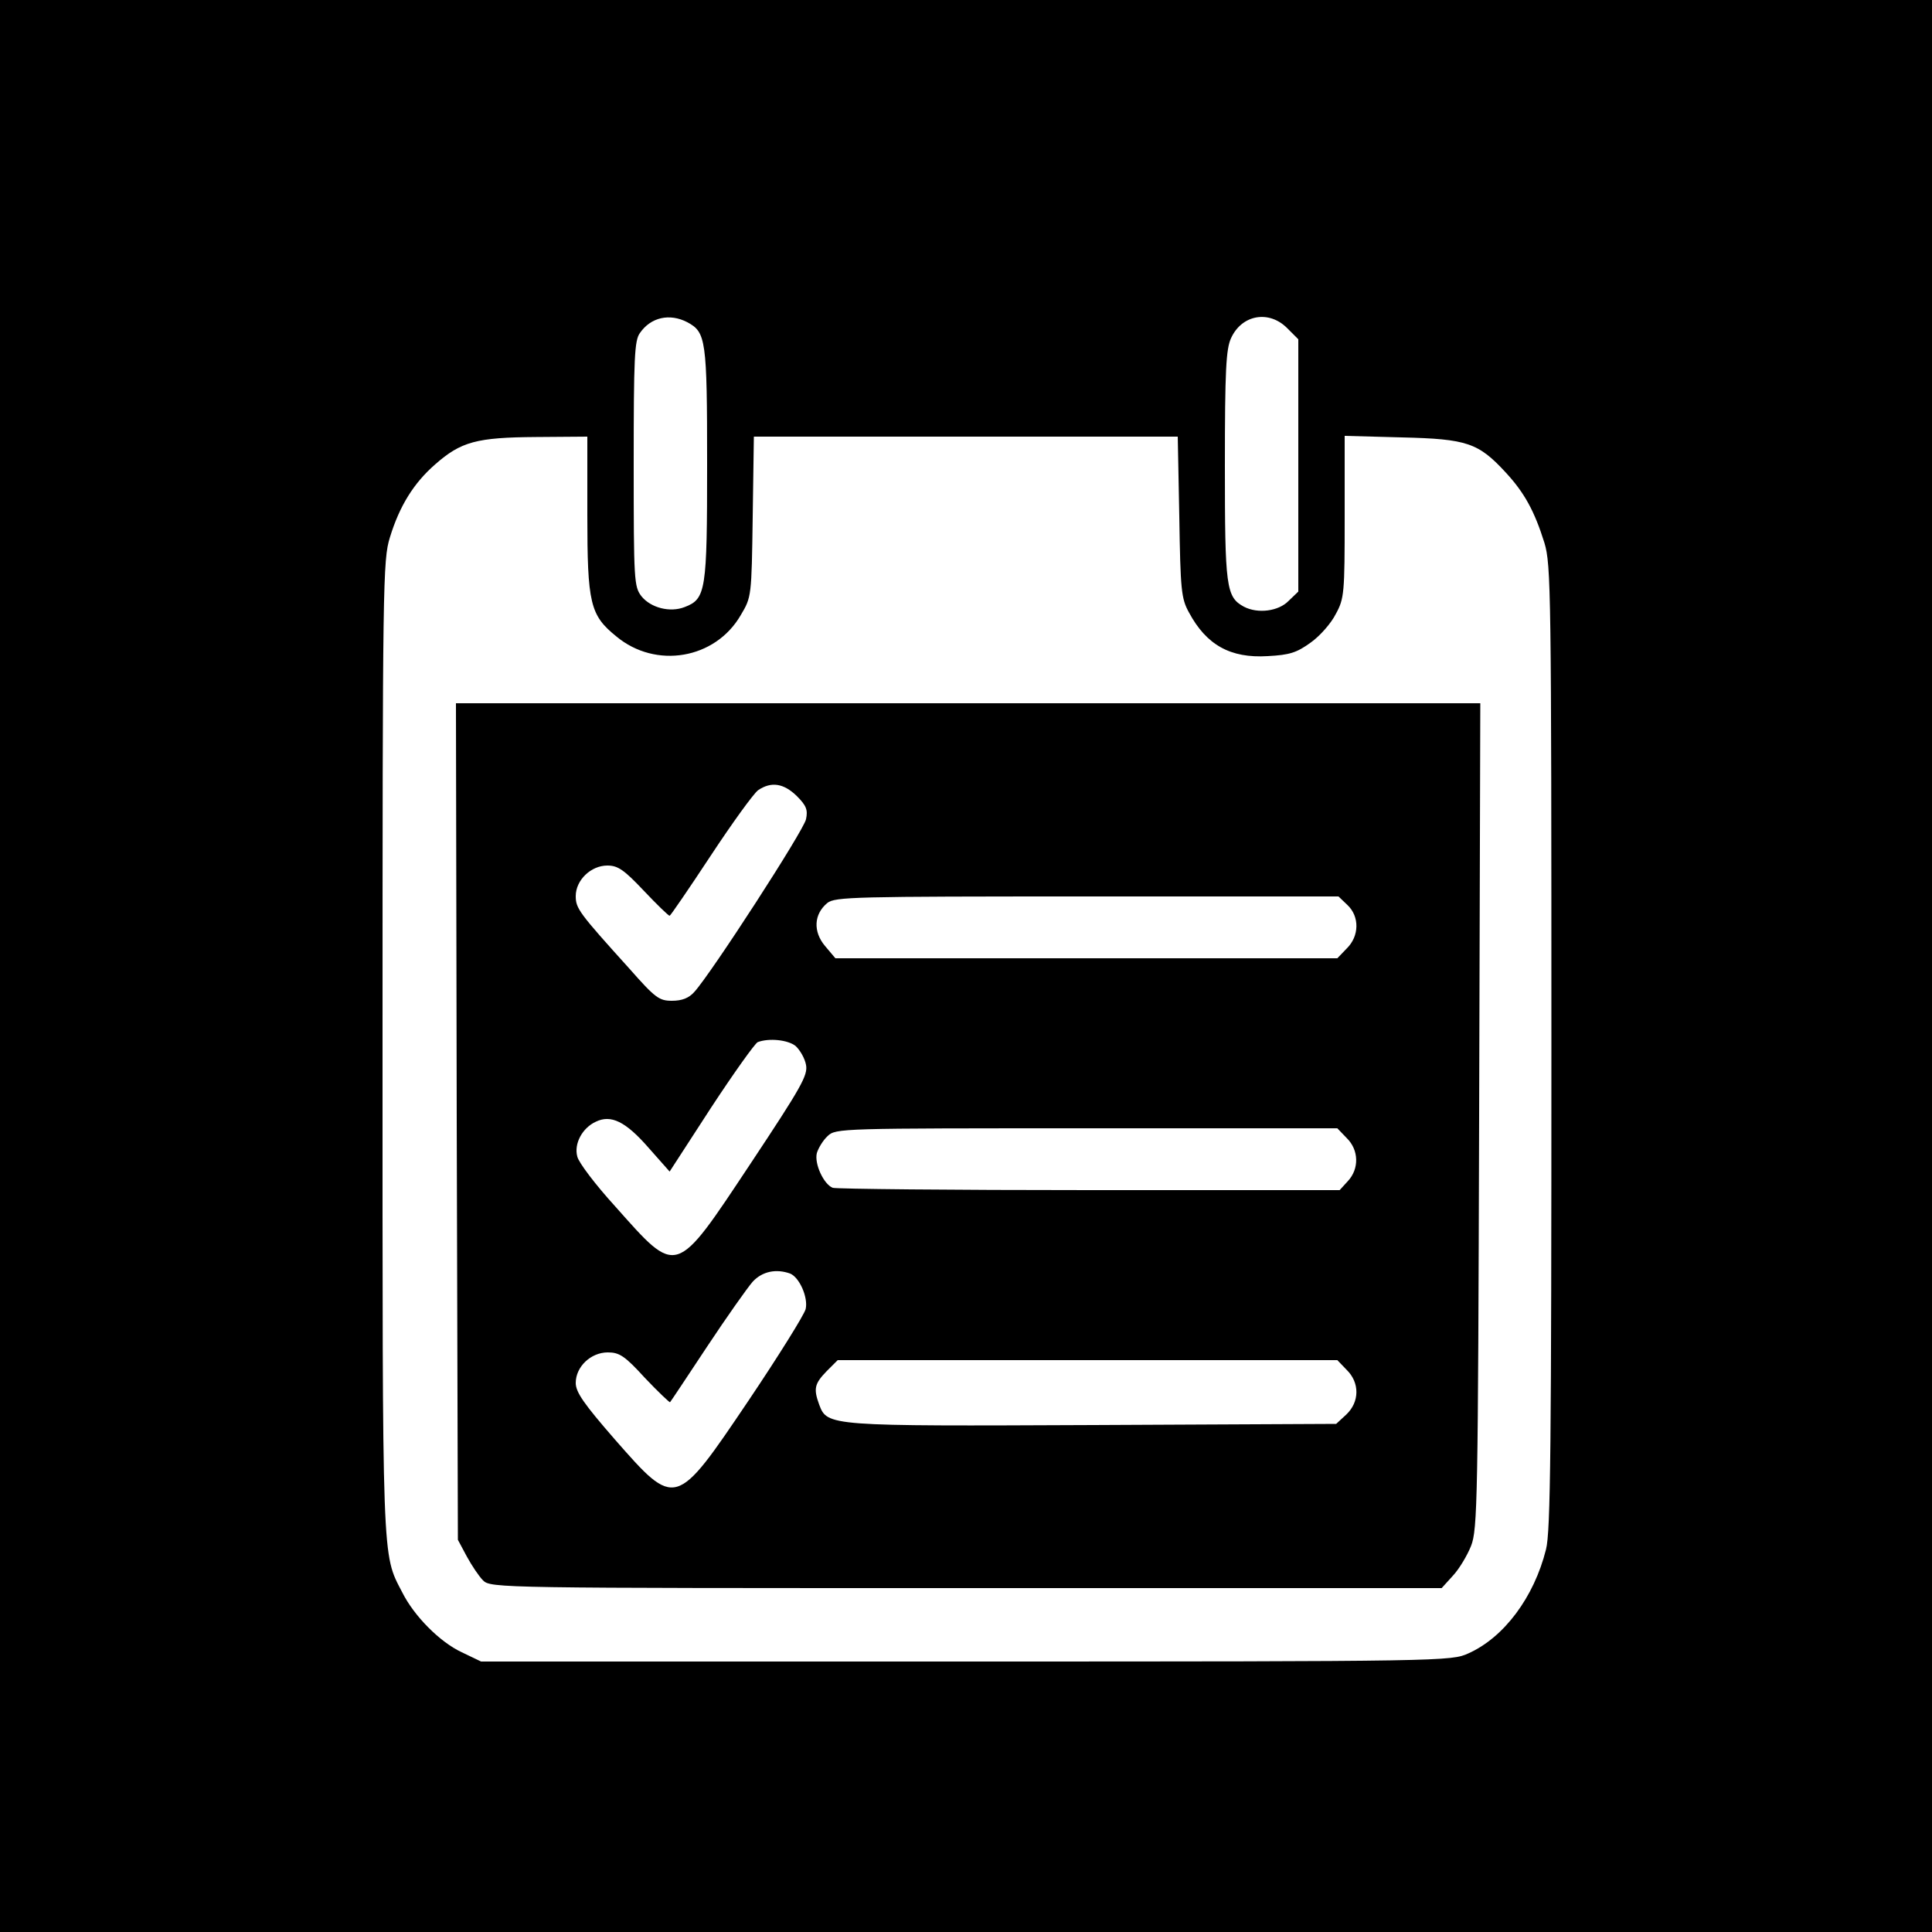 <?xml version="1.0" standalone="no"?>
<!DOCTYPE svg PUBLIC "-//W3C//DTD SVG 20010904//EN"
 "http://www.w3.org/TR/2001/REC-SVG-20010904/DTD/svg10.dtd">
<svg version="1.0" xmlns="http://www.w3.org/2000/svg"
 width="500pt" height="500pt" viewBox="0 0 500 500"
 preserveAspectRatio="xMidYMid meet">
<g transform="translate(0,500) scale(0.1,-0.1)"
fill="#000000" stroke="none">
<path d="M0 2500 l0 -2500 2500 0 2500 0 0 2500 0 2500 -2500 0 -2500 0 0
-2500z m1779 1666 c48 -26 51 -44 51 -367 0 -328 -3 -349 -58 -370 -38 -15
-88 -2 -112 28 -19 25 -20 39 -20 342 0 275 2 320 16 339 28 41 77 52 123 28z
m1552 -15 l29 -29 0 -327 0 -326 -25 -24 c-26 -27 -80 -34 -116 -15 -46 25
-49 51 -49 365 0 248 3 302 16 330 28 61 98 73 145 26z m-1811 -483 c0 -230 7
-260 75 -315 102 -85 256 -59 322 55 28 47 28 48 31 255 l3 207 549 0 548 0 4
-207 c3 -190 5 -212 25 -248 45 -84 107 -119 204 -113 57 3 75 9 111 35 24 17
53 50 65 74 22 40 23 54 23 251 l0 210 148 -4 c169 -4 198 -14 269 -91 48 -52
74 -99 100 -182 17 -57 18 -124 18 -1305 0 -1029 -2 -1255 -14 -1300 -31 -124
-109 -228 -201 -269 -44 -20 -60 -21 -1300 -21 l-1255 0 -50 24 c-56 26 -123
93 -154 155 -53 102 -51 60 -51 1412 0 1203 1 1260 19 1318 25 82 62 141 117
189 67 59 107 70 262 71 l132 1 0 -202z"/>
<path d="M1182 2098 l3 -1083 23 -43 c13 -24 32 -52 42 -62 20 -20 42 -20
1251 -20 l1230 0 29 32 c16 17 37 52 47 77 17 43 18 119 21 1114 l3 1067
-1326 0 -1325 0 2 -1082z m880 842 c25 -25 29 -36 24 -60 -5 -28 -246 -400
-289 -447 -14 -16 -32 -23 -58 -23 -33 0 -43 7 -110 83 -131 145 -139 156
-139 188 0 41 39 79 82 79 27 0 43 -11 94 -65 34 -36 64 -65 67 -65 2 0 50 70
106 155 56 85 111 161 123 170 34 23 66 18 100 -15z m1425 -282 c32 -30 31
-81 -2 -113 l-24 -25 -650 0 -649 0 -27 32 c-31 37 -29 82 6 111 20 16 67 17
672 17 l651 0 23 -22z m-1428 -365 c11 -10 24 -32 27 -49 5 -27 -12 -57 -144
-256 -196 -295 -188 -292 -350 -110 -51 56 -95 114 -98 129 -9 33 13 74 48 90
39 19 77 1 137 -68 l54 -61 107 165 c59 90 114 167 121 170 29 11 78 6 98 -10z
m1426 -238 c32 -31 33 -80 3 -112 l-21 -23 -648 0 c-356 0 -655 3 -664 6 -23
9 -48 62 -41 90 4 13 16 33 28 44 21 20 33 20 670 20 l649 0 24 -25z m-1440
-351 c24 -10 47 -62 40 -92 -4 -15 -70 -121 -148 -237 -189 -280 -188 -280
-346 -100 -80 92 -101 122 -101 146 0 42 39 79 83 79 30 0 44 -9 96 -66 34
-36 64 -64 65 -63 2 2 45 67 96 144 51 77 104 152 118 168 25 27 61 34 97 21z
m1440 -249 c34 -33 34 -83 -1 -116 l-26 -24 -628 -3 c-687 -3 -689 -3 -710 53
-15 41 -12 54 19 86 l29 29 647 0 646 0 24 -25z"/>
</g>
</svg>
